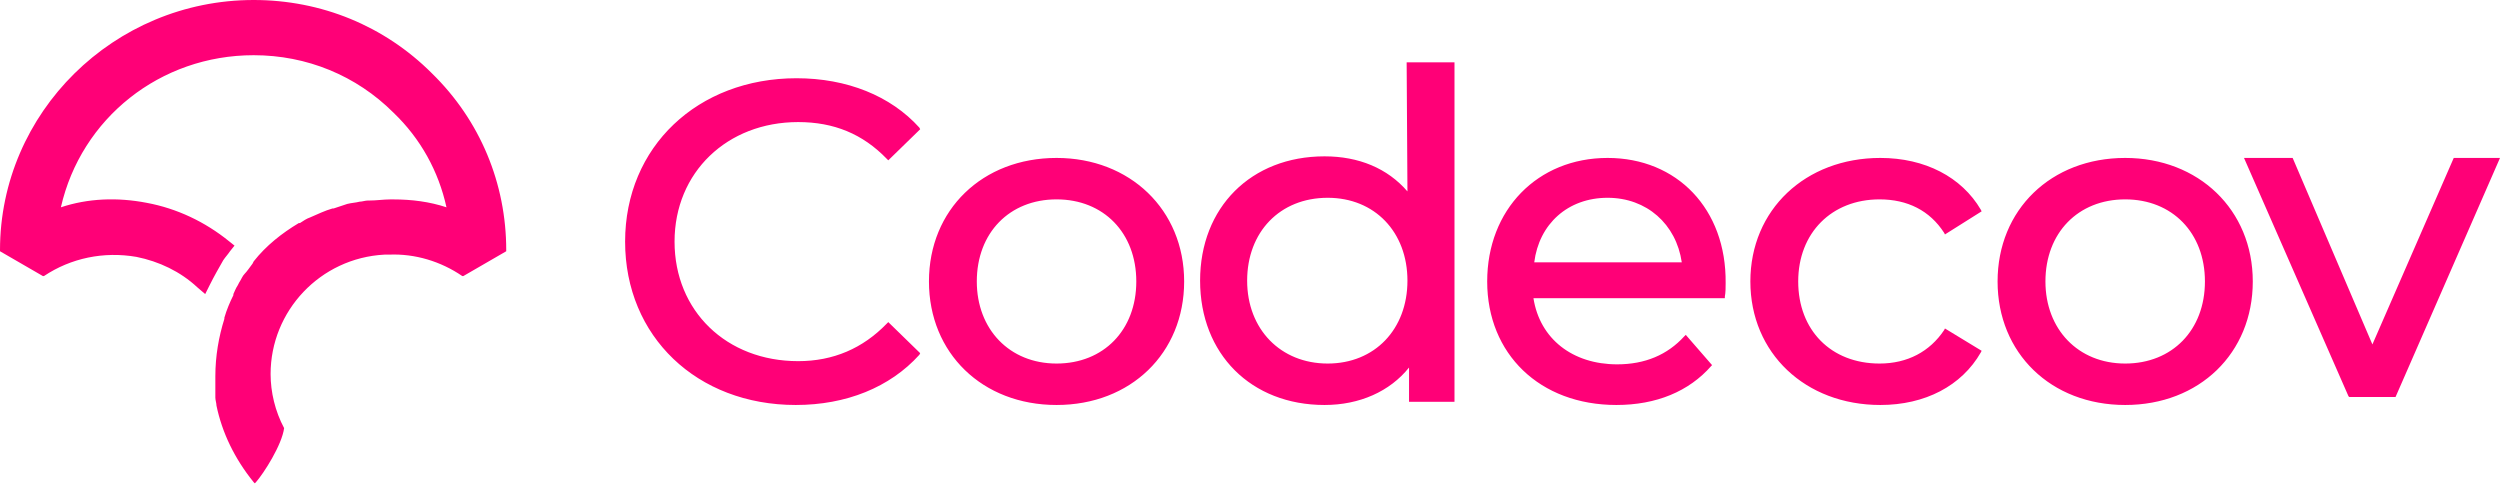 <?xml version="1.0" encoding="UTF-8"?>
<svg width="642px" height="125px" viewBox="0 0 642 125" version="1.1" xmlns="http://www.w3.org/2000/svg" xmlns:xlink="http://www.w3.org/1999/xlink">
    <title>codecov-logo</title>
    <g id="Logos" stroke="none" stroke-width="1" fill="none" fill-rule="evenodd">
        <g id="codecov-logo" fill="#FF0077" fill-rule="nonzero">
            <path d="M204.968,31.349 C214.184,31.349 221.557,34.419 227.701,40.763 L228.11,41.172 L236.302,33.191 L236.097,32.781 C228.725,24.595 217.461,20.093 204.559,20.093 C179.164,20.093 160.528,37.693 160.528,62.047 C160.528,86.4 178.96,104 204.354,104 C217.256,104 228.52,99.498 236.097,91.107 L236.302,90.698 L228.11,82.716 L227.701,83.126 C221.557,89.47 213.979,92.744 204.968,92.744 C186.537,92.744 173.225,79.851 173.225,62.047 C173.225,44.242 186.742,31.349 204.968,31.349 M271.322,93.358 C259.239,93.358 250.842,84.558 250.842,72.279 C250.842,59.795 259.239,51.2 271.322,51.2 C283.405,51.2 291.801,59.795 291.801,72.279 C291.801,84.763 283.405,93.358 271.322,93.358 M271.322,40.558 C252.276,40.558 238.555,53.86 238.555,72.279 C238.555,90.698 252.276,104 271.322,104 C290.368,104 304.089,90.698 304.089,72.279 C304.089,53.86 290.163,40.558 271.322,40.558 M340.952,93.358 C328.869,93.358 320.268,84.558 320.268,72.074 C320.268,59.591 328.664,50.791 340.952,50.791 C353.035,50.791 361.432,59.591 361.432,72.074 C361.432,84.558 353.035,93.358 340.952,93.358 Z M361.432,49.153 C356.312,43.219 348.939,40.149 340.133,40.149 C321.292,40.149 308.185,53.247 308.185,72.074 C308.185,90.902 321.292,104 340.133,104 C349.144,104 356.926,100.521 361.841,94.381 L361.841,103.181 L373.514,103.181 L373.514,16 L361.227,16 L361.432,49.153 L361.432,49.153 Z M412.835,50.791 C422.87,50.791 430.447,57.544 431.881,67.367 L393.994,67.367 C395.223,57.544 402.595,50.791 412.835,50.791 M412.835,40.558 C394.813,40.558 381.911,53.86 381.911,72.279 C381.911,90.902 395.427,104 415.088,104 C425.327,104 433.724,100.521 439.458,93.972 L439.663,93.767 L432.905,85.991 L432.495,86.4 C428.195,91.107 422.46,93.563 415.292,93.563 C403.824,93.563 395.427,87.014 393.789,76.577 L442.94,76.577 L442.94,76.167 C443.145,75.144 443.145,73.712 443.145,72.688 C443.349,53.656 430.652,40.558 412.835,40.558 M499.258,84.763 C495.572,90.288 489.838,93.358 482.67,93.358 C470.177,93.358 461.781,84.763 461.781,72.279 C461.781,59.795 470.382,51.2 482.67,51.2 C489.838,51.2 495.572,54.065 499.258,59.795 L499.463,60.205 L508.884,54.27 L508.679,53.86 C503.764,45.47 494.343,40.558 482.875,40.558 C463.624,40.558 449.493,53.86 449.493,72.279 C449.493,90.698 463.624,104 482.875,104 C494.343,104 503.764,99.088 508.679,90.493 L508.884,90.084 L499.463,84.353 L499.258,84.763 L499.258,84.763 Z M545.747,93.358 C533.664,93.358 525.267,84.558 525.267,72.279 C525.267,59.795 533.664,51.2 545.747,51.2 C557.829,51.2 566.226,59.795 566.226,72.279 C566.226,84.763 557.829,93.358 545.747,93.358 M545.747,40.558 C526.701,40.558 512.979,53.86 512.979,72.279 C512.979,90.698 526.701,104 545.747,104 C564.792,104 578.514,90.698 578.514,72.279 C578.514,53.86 564.588,40.558 545.747,40.558 M630.122,40.558 L609.233,88.447 L588.753,40.558 L576.261,40.558 L603.089,101.749 L603.294,101.953 L615.172,101.953 L642,40.558 L630.122,40.558 Z M65.145,0 C29.243,0 0,28.933 0,64.231 L0,64.521 L11.002,70.886 L11.292,70.886 C18.241,66.256 26.637,64.521 35.033,65.967 C40.824,67.124 46.325,69.728 50.668,73.779 L52.695,75.515 L53.853,73.2 C55.011,70.886 56.169,68.86 57.327,66.835 C57.906,65.967 58.486,65.388 59.065,64.521 L60.223,63.074 L58.775,61.917 C52.695,56.998 45.457,53.526 37.639,52.079 C30.111,50.633 22.584,50.922 15.635,53.237 C20.846,30.38 41.114,14.177 65.145,14.177 C78.753,14.177 91.492,19.385 101.047,28.933 C107.996,35.588 112.628,43.978 114.655,53.237 C110.312,51.79 105.679,51.211 101.047,51.211 L100.178,51.211 C98.441,51.211 96.704,51.501 94.677,51.501 L94.388,51.501 C93.808,51.501 92.94,51.79 92.361,51.79 C91.203,52.079 90.334,52.079 89.176,52.369 L88.307,52.658 C87.439,52.947 86.57,53.237 85.702,53.526 L85.412,53.526 C83.385,54.105 81.648,54.973 79.621,55.841 L79.621,55.841 C78.753,56.13 77.884,56.709 77.016,57.287 L76.726,57.287 C72.383,59.891 68.33,63.074 65.145,67.124 L64.855,67.703 C63.987,68.86 63.408,69.728 62.829,70.307 C62.249,70.886 61.96,71.754 61.381,72.622 L61.091,73.2 C60.512,74.068 60.223,74.936 59.933,75.515 L59.933,75.804 C59.065,77.54 58.196,79.566 57.617,81.591 L57.617,81.88 C56.169,86.51 55.301,91.428 55.301,96.636 L55.301,97.215 C55.301,97.793 55.301,98.661 55.301,99.24 C55.301,99.529 55.301,99.819 55.301,100.108 C55.301,100.397 55.301,100.976 55.301,101.265 L55.301,101.555 L55.301,102.133 C55.301,102.712 55.59,103.58 55.59,104.159 C57.038,111.103 60.223,117.757 65.145,123.833 L65.434,124.122 L65.724,123.833 C67.751,121.518 72.383,114.285 72.962,109.945 L72.962,109.945 L72.962,109.945 C70.646,105.605 69.488,100.687 69.488,96.057 C69.488,79.855 82.227,66.256 98.731,65.388 L99.889,65.388 C106.548,65.099 113.207,67.124 118.708,70.886 L118.998,70.886 L130,64.521 L130,64.521 L130,64.231 C130,47.161 123.341,30.958 110.891,18.806 C98.731,6.655 82.517,0 65.145,0" id="Shape"></path>
        </g>
    </g>
</svg>